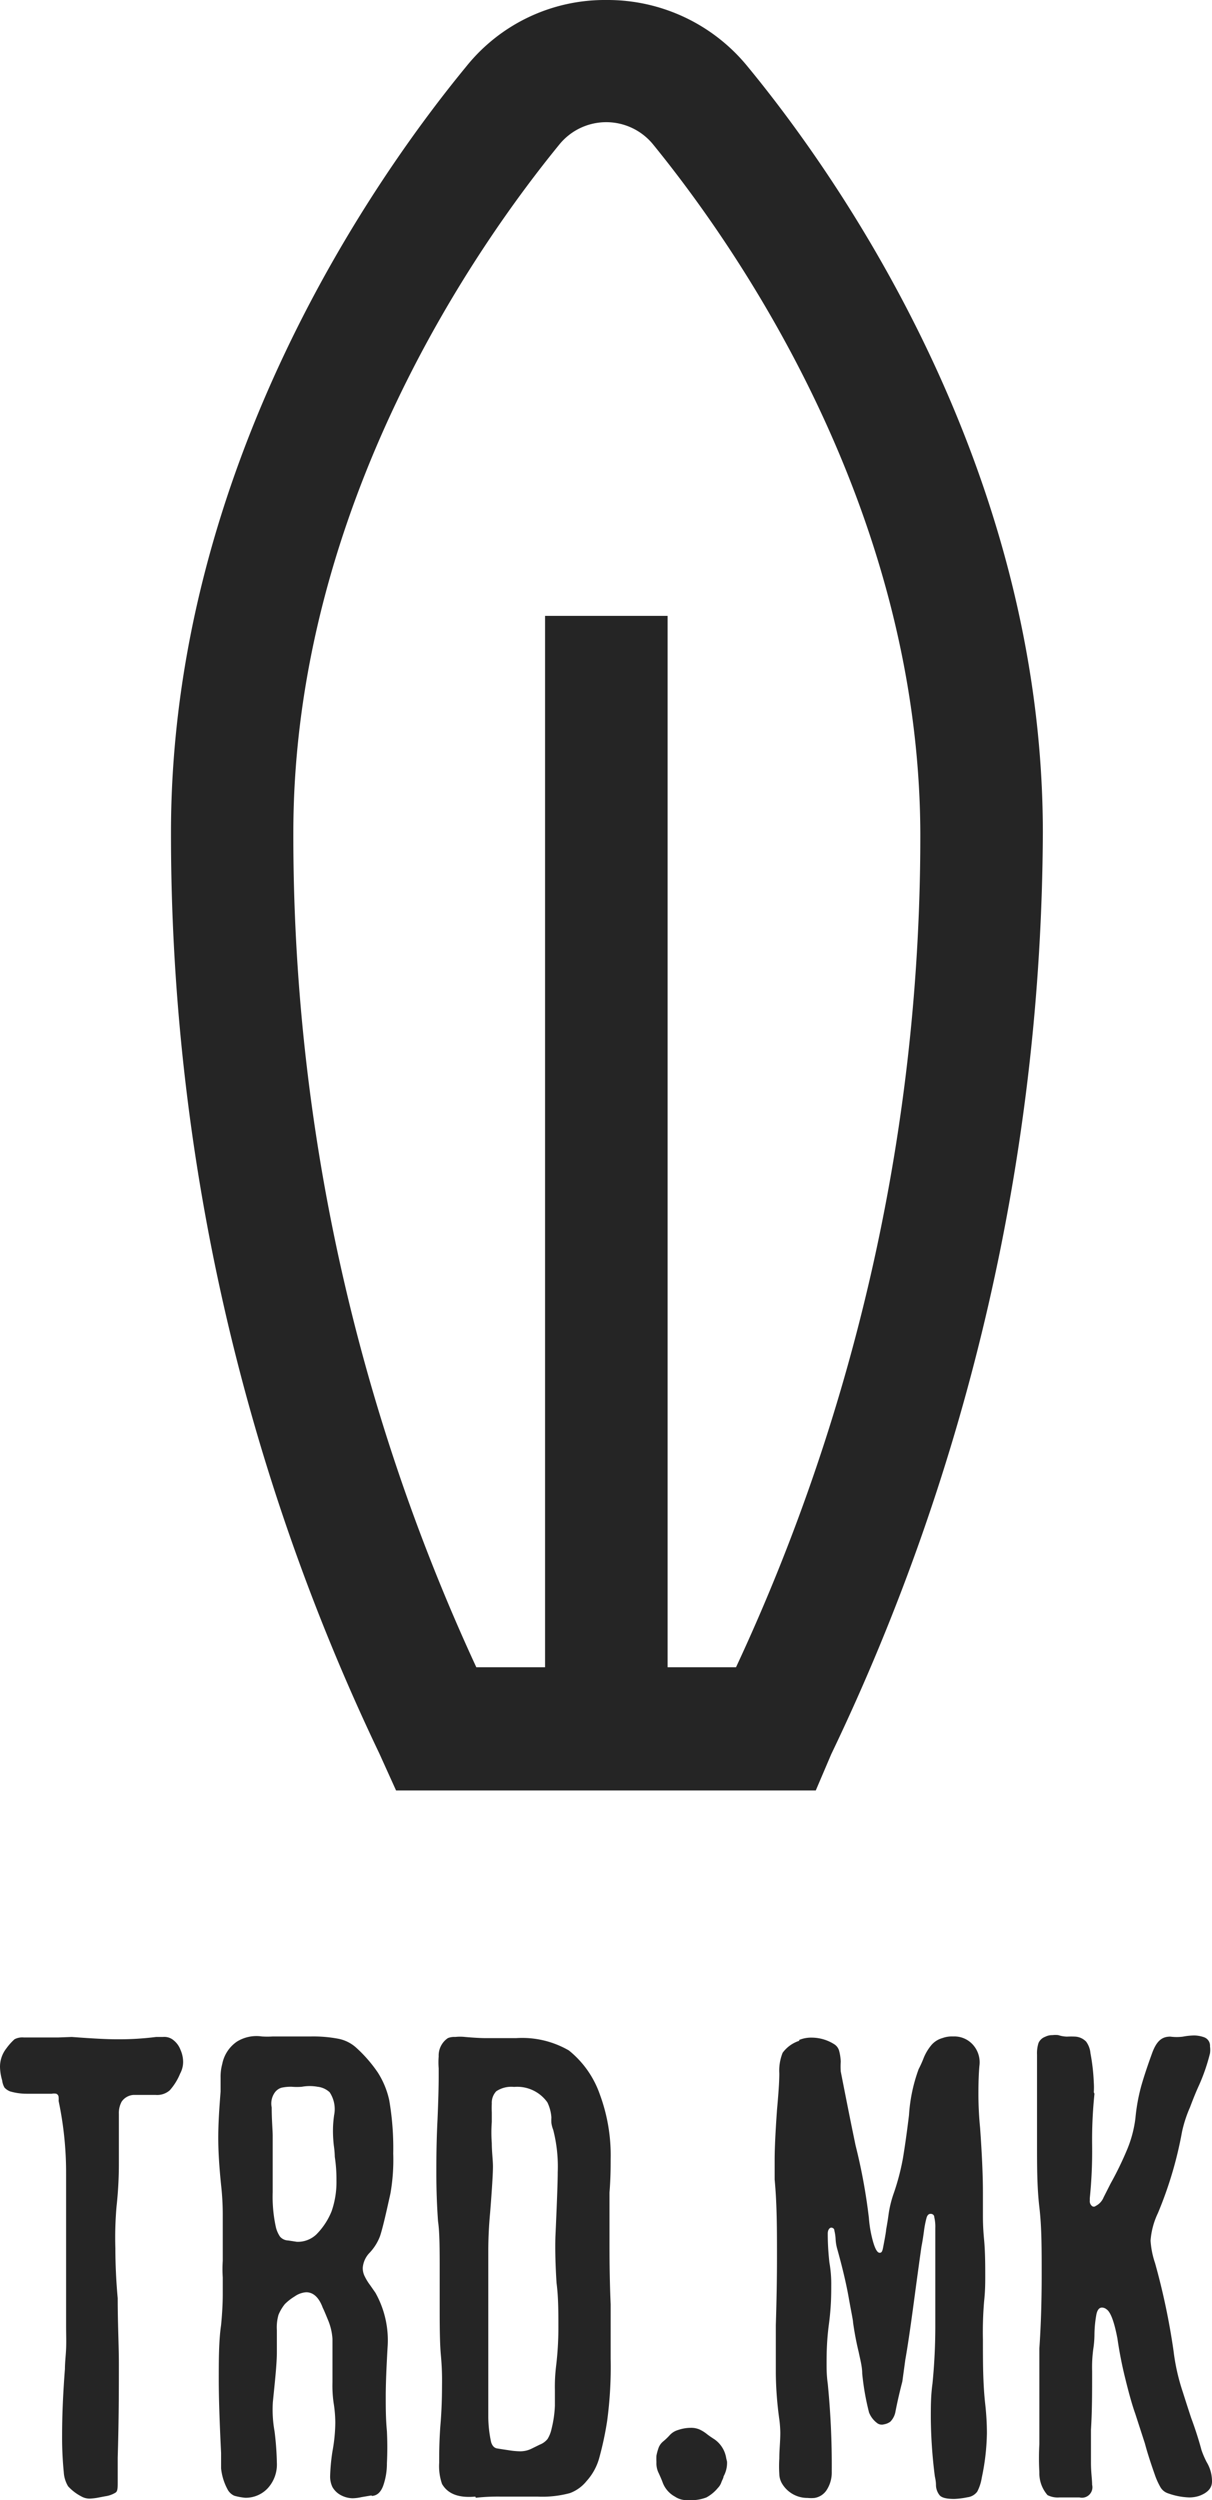<svg xmlns="http://www.w3.org/2000/svg" viewBox="0 0 72.8 150.12"><defs><style>.cls-1{fill:#252525;}</style></defs><title>Asset 7surfing</title><g id="Layer_2" data-name="Layer 2"><g id="Layer_1-2" data-name="Layer 1"><g id="bcbdb192-66f1-45a7-b464-773552f0ce90"><g id="_05aafa3b-f500-4503-9b6d-87ec4608dc25" data-name="05aafa3b-f500-4503-9b6d-87ec4608dc25"><path class="cls-1" d="M4.31,122.31c1.19.09,2.1.14,2.72.14a17.77,17.77,0,0,0,2.35-.14l.41,0a.86.86,0,0,1,.65.21,1.32,1.32,0,0,1,.4.56,1.8,1.8,0,0,1,.16.74,1.48,1.48,0,0,1-.18.69,3.48,3.48,0,0,1-.62,1,1.14,1.14,0,0,1-.86.28c-.55,0-1,0-1.31,0a.94.94,0,0,0-.72.4,1.42,1.42,0,0,0-.17.74v.5q0,.24,0,.81c0,.37,0,.92,0,1.63a23.42,23.42,0,0,1-.14,2.62A21.48,21.48,0,0,0,6.93,135c0,1,.05,2,.14,3,0,1.52.07,2.83.07,3.93,0,1.52,0,3.4-.07,5.65l0,1.45c0,.35,0,.56-.13.64a1.59,1.59,0,0,1-.62.22l-.47.09a3.28,3.28,0,0,1-.47.05,1,1,0,0,1-.51-.14,2.83,2.83,0,0,1-.78-.6,1.85,1.85,0,0,1-.26-.85,21.29,21.29,0,0,1-.1-2.2c0-1.24.06-2.57.17-4,0-.37.05-.77.07-1.2s0-.91,0-1.42v-1.51c0-1.22,0-2.16,0-2.83v-1.13l0-1.9c0-.39,0-1,0-1.72a20.85,20.85,0,0,0-.45-4.38,1.22,1.22,0,0,0,0-.22c0-.11-.07-.18-.14-.21a.68.68,0,0,0-.27,0c-.19,0-.45,0-.8,0h-.7a3.54,3.54,0,0,1-1-.14.9.9,0,0,1-.34-.23,1.14,1.14,0,0,1-.14-.43A3.1,3.1,0,0,1,0,124.1,1.79,1.79,0,0,1,.38,123a3.47,3.47,0,0,1,.49-.55,1,1,0,0,1,.55-.11c.25,0,.6,0,1,0H3.52Zm18,27.53-.59.1a2.64,2.64,0,0,1-.55.07,1.57,1.57,0,0,1-.72-.2,1.27,1.27,0,0,1-.48-.47,1.45,1.45,0,0,1-.14-.67,11.57,11.57,0,0,1,.14-1.48,9.9,9.9,0,0,0,.17-1.72,7.51,7.51,0,0,0-.1-1.18,7.23,7.23,0,0,1-.07-1.24v-1.2c0-.6,0-1.07,0-1.41a3.5,3.5,0,0,0-.27-1.14c-.16-.39-.26-.63-.31-.72-.23-.63-.57-.94-1-.94a1.35,1.35,0,0,0-.69.25,3.11,3.11,0,0,0-.59.46,2.63,2.63,0,0,0-.38.64,2.73,2.73,0,0,0-.1.93c0,.16,0,.6,0,1.31s-.11,1.71-.24,3a7.26,7.26,0,0,0,.1,1.75,17.45,17.45,0,0,1,.14,1.9,2.1,2.1,0,0,1-.55,1.53,1.81,1.81,0,0,1-1.35.57,3.63,3.63,0,0,1-.65-.12.84.84,0,0,1-.42-.4,3.38,3.38,0,0,1-.38-1.24l0-.93c-.09-1.83-.14-3.3-.14-4.41s0-2.33.14-3.27c.07-.73.1-1.35.1-1.86s0-.76,0-1a7.64,7.64,0,0,1,0-1c0-.57,0-1,0-1.31l0-1.45a16,16,0,0,0-.1-1.79c-.11-1.08-.17-2-.17-2.82s.05-1.64.14-2.79c0-.23,0-.51,0-.83a2.9,2.9,0,0,1,.1-.83,2.12,2.12,0,0,1,.88-1.34,2.23,2.23,0,0,1,1.5-.31,5.17,5.17,0,0,0,.66,0c.48,0,.85,0,1.1,0l1.2,0a8.09,8.09,0,0,1,1.59.13,2.23,2.23,0,0,1,1.1.53,8.26,8.26,0,0,1,1.31,1.5,5.08,5.08,0,0,1,.69,1.67,17,17,0,0,1,.24,3.2,11.71,11.71,0,0,1-.17,2.41l-.17.76c-.19.85-.34,1.45-.45,1.78a3,3,0,0,1-.62,1,1.46,1.46,0,0,0-.42.9,1.09,1.09,0,0,0,.13.55,3.1,3.1,0,0,0,.31.5l.32.46a5.83,5.83,0,0,1,.73,3.28c-.07,1.24-.11,2.22-.11,2.93s0,1.32.07,2.1a19.27,19.27,0,0,1,0,1.93,4,4,0,0,1-.21,1.31c-.14.41-.37.63-.69.65Zm-4.48-15.23a1.62,1.62,0,0,0,1.17-.44,4.2,4.2,0,0,0,.92-1.4,5.34,5.34,0,0,0,.29-1.84,9,9,0,0,0-.1-1.42,5.64,5.64,0,0,0-.06-.69A8.17,8.17,0,0,1,20,128c0-.19,0-.51.07-1a1.83,1.83,0,0,0-.27-1.37,1.27,1.27,0,0,0-.73-.33,2.65,2.65,0,0,0-.93,0,3.57,3.57,0,0,1-.62,0,2.65,2.65,0,0,0-.62.06.77.77,0,0,0-.41.31,1.14,1.14,0,0,0-.17.87c0,.78.06,1.35.06,1.72l0,1.82c0,.35,0,.86,0,1.55a8.48,8.48,0,0,0,.2,2.14,1.76,1.76,0,0,0,.24.53.67.67,0,0,0,.49.23Zm10.72,15.3c-1,.09-1.65-.16-2-.76a3.28,3.28,0,0,1-.17-1.27c0-.51,0-1.24.07-2.21.07-.8.1-1.63.1-2.48a16.22,16.22,0,0,0-.07-1.79c-.05-.55-.07-1.4-.07-2.55v-2.41c0-1.38,0-2.4-.1-3.07-.07-1-.1-1.91-.1-2.86,0-.78,0-1.86.07-3.24.05-1.19.07-2,.07-2.58,0-.14,0-.31,0-.5a4.46,4.46,0,0,1,0-.71,1.26,1.26,0,0,1,.55-1.1,1,1,0,0,1,.44-.07,2.69,2.69,0,0,1,.59,0c.55.05,1,.07,1.24.07l1.83,0a5.6,5.6,0,0,1,3.17.74,5.85,5.85,0,0,1,1.86,2.64,10.52,10.52,0,0,1,.65,3.89c0,.46,0,1.13-.07,2l0,1c0,.41,0,1,0,1.89s0,2.18.07,3.83l0,3.27a24.25,24.25,0,0,1-.21,3.72,19.58,19.58,0,0,1-.46,2.17,3.42,3.42,0,0,1-.78,1.45,2.31,2.31,0,0,1-1,.72,6.31,6.31,0,0,1-1.93.21c-.37,0-.65,0-.86,0l-1.35,0a12,12,0,0,0-1.51.07Zm1.51-2.86.59.09a4.69,4.69,0,0,0,.58.05,1.53,1.53,0,0,0,.66-.14l.53-.26a1.12,1.12,0,0,0,.47-.34,1.92,1.92,0,0,0,.24-.61,6.75,6.75,0,0,0,.2-1.39c0-.49,0-.8,0-.91a10.38,10.38,0,0,1,.07-1.45,19.12,19.12,0,0,0,.14-2.34c0-.95,0-1.83-.11-2.66-.07-1.1-.09-2-.07-2.75.09-2,.14-3.32.14-3.9a8.84,8.84,0,0,0-.27-2.55,1.86,1.86,0,0,1-.11-.41,3.1,3.1,0,0,1,0-.34,2.48,2.48,0,0,0-.24-.9,2.22,2.22,0,0,0-2-.93,1.63,1.63,0,0,0-1.07.26,1,1,0,0,0-.27.74,5.13,5.13,0,0,0,0,.53q0,.3,0,.57a8.62,8.62,0,0,0,0,1.28c0,.51.07,1,.07,1.41s-.06,1.38-.17,2.76c-.07.75-.11,1.52-.11,2.3l0,1.93c0,.44,0,1.08,0,1.93l0,4.14,0,2a7.31,7.31,0,0,0,.17,1.48c.07.23.2.36.38.38Zm13.61.76a1.68,1.68,0,0,1-.21.89c0,.09-.08.21-.13.35a.89.89,0,0,1-.21.34,2.34,2.34,0,0,1-.69.57,2.58,2.58,0,0,1-1.1.16,1.26,1.26,0,0,1-.79-.21,1.6,1.6,0,0,1-.73-.83q-.07-.2-.24-.57a1.31,1.31,0,0,1-.14-.67,3.36,3.36,0,0,1,0-.39,3.13,3.13,0,0,1,.14-.5.92.92,0,0,1,.26-.35,3.63,3.63,0,0,0,.38-.36,1.1,1.1,0,0,1,.52-.33,2.37,2.37,0,0,1,.75-.13,1.27,1.27,0,0,1,.54.1,2.17,2.17,0,0,1,.46.29c.17.13.31.22.42.29a1.69,1.69,0,0,1,.72,1.14ZM48,122.49a1.91,1.91,0,0,1,.76-.14,2.55,2.55,0,0,1,1.37.41.68.68,0,0,1,.28.41,2.89,2.89,0,0,1,.09.62,4.49,4.49,0,0,0,0,.59c.32,1.63.57,2.89.75,3.76l.14.68a34,34,0,0,1,.8,4.35,7.24,7.24,0,0,0,.25,1.43c.13.45.26.67.4.67s.17-.13.22-.4.11-.56.16-.91c0-.09.07-.39.14-.9a6.61,6.61,0,0,1,.34-1.41,14.1,14.1,0,0,0,.54-2.08c.12-.73.24-1.58.36-2.57a9.77,9.77,0,0,1,.58-2.76,6.71,6.71,0,0,0,.31-.69,2.91,2.91,0,0,1,.47-.77,1.34,1.34,0,0,1,.64-.4,1.67,1.67,0,0,1,.65-.1,1.5,1.5,0,0,1,1.21.52,1.58,1.58,0,0,1,.37,1.24q-.06.64-.06,1.65a20.49,20.49,0,0,0,.1,2.07c.11,1.54.17,2.84.17,3.89V133c0,.25,0,.75.07,1.48s.07,1.61.07,2.21c0,.37,0,.87-.07,1.51a22,22,0,0,0-.07,2.28c0,1.35,0,2.65.14,3.89a15.83,15.83,0,0,1,.1,1.72,13.7,13.7,0,0,1-.31,2.69,2.68,2.68,0,0,1-.27.83.86.86,0,0,1-.59.34,4.71,4.71,0,0,1-.79.1c-.46,0-.75-.07-.88-.22a1,1,0,0,1-.22-.6c0-.25-.05-.44-.07-.55a29.63,29.63,0,0,1-.24-3.48c0-.67,0-1.36.1-2.07a35.35,35.35,0,0,0,.17-3.62l0-3.93c0-.37,0-.65,0-.86l0-.93a2.48,2.48,0,0,0-.06-.65c0-.14-.11-.21-.22-.21s-.19.07-.24.22a5.91,5.91,0,0,0-.16.81q-.08.59-.15.93c-.09.62-.24,1.71-.45,3.28s-.38,2.73-.52,3.51L54.2,143c-.19.73-.32,1.33-.41,1.79a1.15,1.15,0,0,1-.31.62.89.89,0,0,1-.38.16.47.47,0,0,1-.38-.05,1.46,1.46,0,0,1-.52-.66,15.25,15.25,0,0,1-.41-2.34c0-.41-.12-.84-.21-1.28a17.66,17.66,0,0,1-.34-1.79c0-.13-.11-.63-.26-1.48s-.39-1.86-.71-3a2.71,2.71,0,0,1-.08-.55,2.61,2.61,0,0,0-.07-.47c0-.13-.1-.19-.19-.19s-.21.12-.21.35,0,.86.1,1.75a7.35,7.35,0,0,1,.11,1.35c0,.51,0,1.29-.14,2.34s-.14,1.86-.14,2.41c0,.28,0,.67.07,1.17a49.72,49.72,0,0,1,.24,5.28,1.93,1.93,0,0,1-.29,1.08,1.07,1.07,0,0,1-.74.5,2.12,2.12,0,0,1-.42,0,1.77,1.77,0,0,1-1.51-.82,1.17,1.17,0,0,1-.19-.62,7.64,7.64,0,0,1,0-.93c0-.53.06-1,.06-1.55a6.85,6.85,0,0,0-.06-.8,21.48,21.48,0,0,1-.21-2.75c0-1.15,0-2.11,0-2.9.05-1.56.07-2.93.07-4.1,0-1.63,0-3.18-.14-4.65q0-.4,0-1.17c0-.71.05-1.71.14-3,.09-1,.14-1.69.14-2.2a2.88,2.88,0,0,1,.2-1.24,2,2,0,0,1,1-.72Zm17.74,3.23a27,27,0,0,0-.14,3.1,28.16,28.16,0,0,1-.14,3.17v.14a.37.37,0,0,0,.13.33.17.17,0,0,0,.22,0,1,1,0,0,0,.48-.52l.42-.83a19.75,19.75,0,0,0,1-2.06,7.12,7.12,0,0,0,.49-1.86,11.32,11.32,0,0,1,.34-1.9c.16-.57.38-1.23.66-2s.61-1,1.1-1a2.87,2.87,0,0,0,.76,0,3.82,3.82,0,0,1,.69-.07,1.85,1.85,0,0,1,.58.11.54.54,0,0,1,.35.55,1.44,1.44,0,0,1,0,.41,11.4,11.4,0,0,1-.65,1.9c-.19.41-.37.86-.55,1.34A7.7,7.7,0,0,0,71,128a23.39,23.39,0,0,1-1.45,4.89,4.61,4.61,0,0,0-.44,1.65,5.22,5.22,0,0,0,.27,1.35,41.42,41.42,0,0,1,1.11,5.27,12.38,12.38,0,0,0,.55,2.45c.27.85.44,1.37.51,1.58.23.62.44,1.26.62,1.93a5.39,5.39,0,0,0,.31.72A2.22,2.22,0,0,1,72.8,149c0,.39-.25.67-.75.86a1.91,1.91,0,0,1-.62.1,4.12,4.12,0,0,1-1.25-.24.83.83,0,0,1-.48-.38,4.31,4.31,0,0,1-.34-.76c-.25-.71-.45-1.33-.59-1.86l-.58-1.79c-.19-.53-.38-1.22-.59-2.07a24.36,24.36,0,0,1-.48-2.44c-.19-1-.41-1.6-.66-1.76a.43.43,0,0,0-.27-.1q-.24,0-.33.39a7.07,7.07,0,0,0-.12,1.19,6,6,0,0,1-.07.9,8.16,8.16,0,0,0-.07,1.34c0,1.24,0,2.41-.07,3.51,0,.23,0,.56,0,1l0,1c0,.55.07,1,.07,1.31a.63.63,0,0,1-.76.76h-1.2a1.35,1.35,0,0,1-.72-.14,2,2,0,0,1-.49-1.38,15,15,0,0,1,0-1.68l0-1.38,0-3c0-.59,0-1.05,0-1.37.09-1.29.14-2.76.14-4.41s0-2.88-.14-4.07-.14-2.45-.14-3.82l0-3.34,0-2a2,2,0,0,1,.09-.7.7.7,0,0,1,.4-.37.92.92,0,0,1,.44-.1,1.39,1.39,0,0,1,.35,0,1.8,1.8,0,0,0,.52.09,4.87,4.87,0,0,1,.51,0,1,1,0,0,1,.64.3,1.39,1.39,0,0,1,.26.7,12,12,0,0,1,.2,1.76,4.2,4.2,0,0,1,0,.58Z"/></g></g><g id="b5ad4525-ddef-4ddf-a8bc-1adca8996c51"><g id="b5ad4525-ddef-4ddf-a8bc-1adca8996c51-child-0"><path class="cls-1" d="M36.44,0A10.67,10.67,0,0,0,28,4c-5.33,6.48-17.73,23.92-17.73,46A128,128,0,0,0,22.79,105.3l1,2.21H49l.93-2.18A129.1,129.1,0,0,0,62.64,50c0-22.07-12.4-39.53-17.73-46A10.85,10.85,0,0,0,36.44,0ZM55.28,50a118,118,0,0,1-11.07,50.11H40.1l0-63.13H32.74l0,63.13H28.61A118.8,118.8,0,0,1,17.62,50c0-19.73,11.2-35.48,16-41.35a3.63,3.63,0,0,1,5.59,0c4.81,5.9,16,21.65,16.07,41.38Z"/></g></g></g></g></svg>